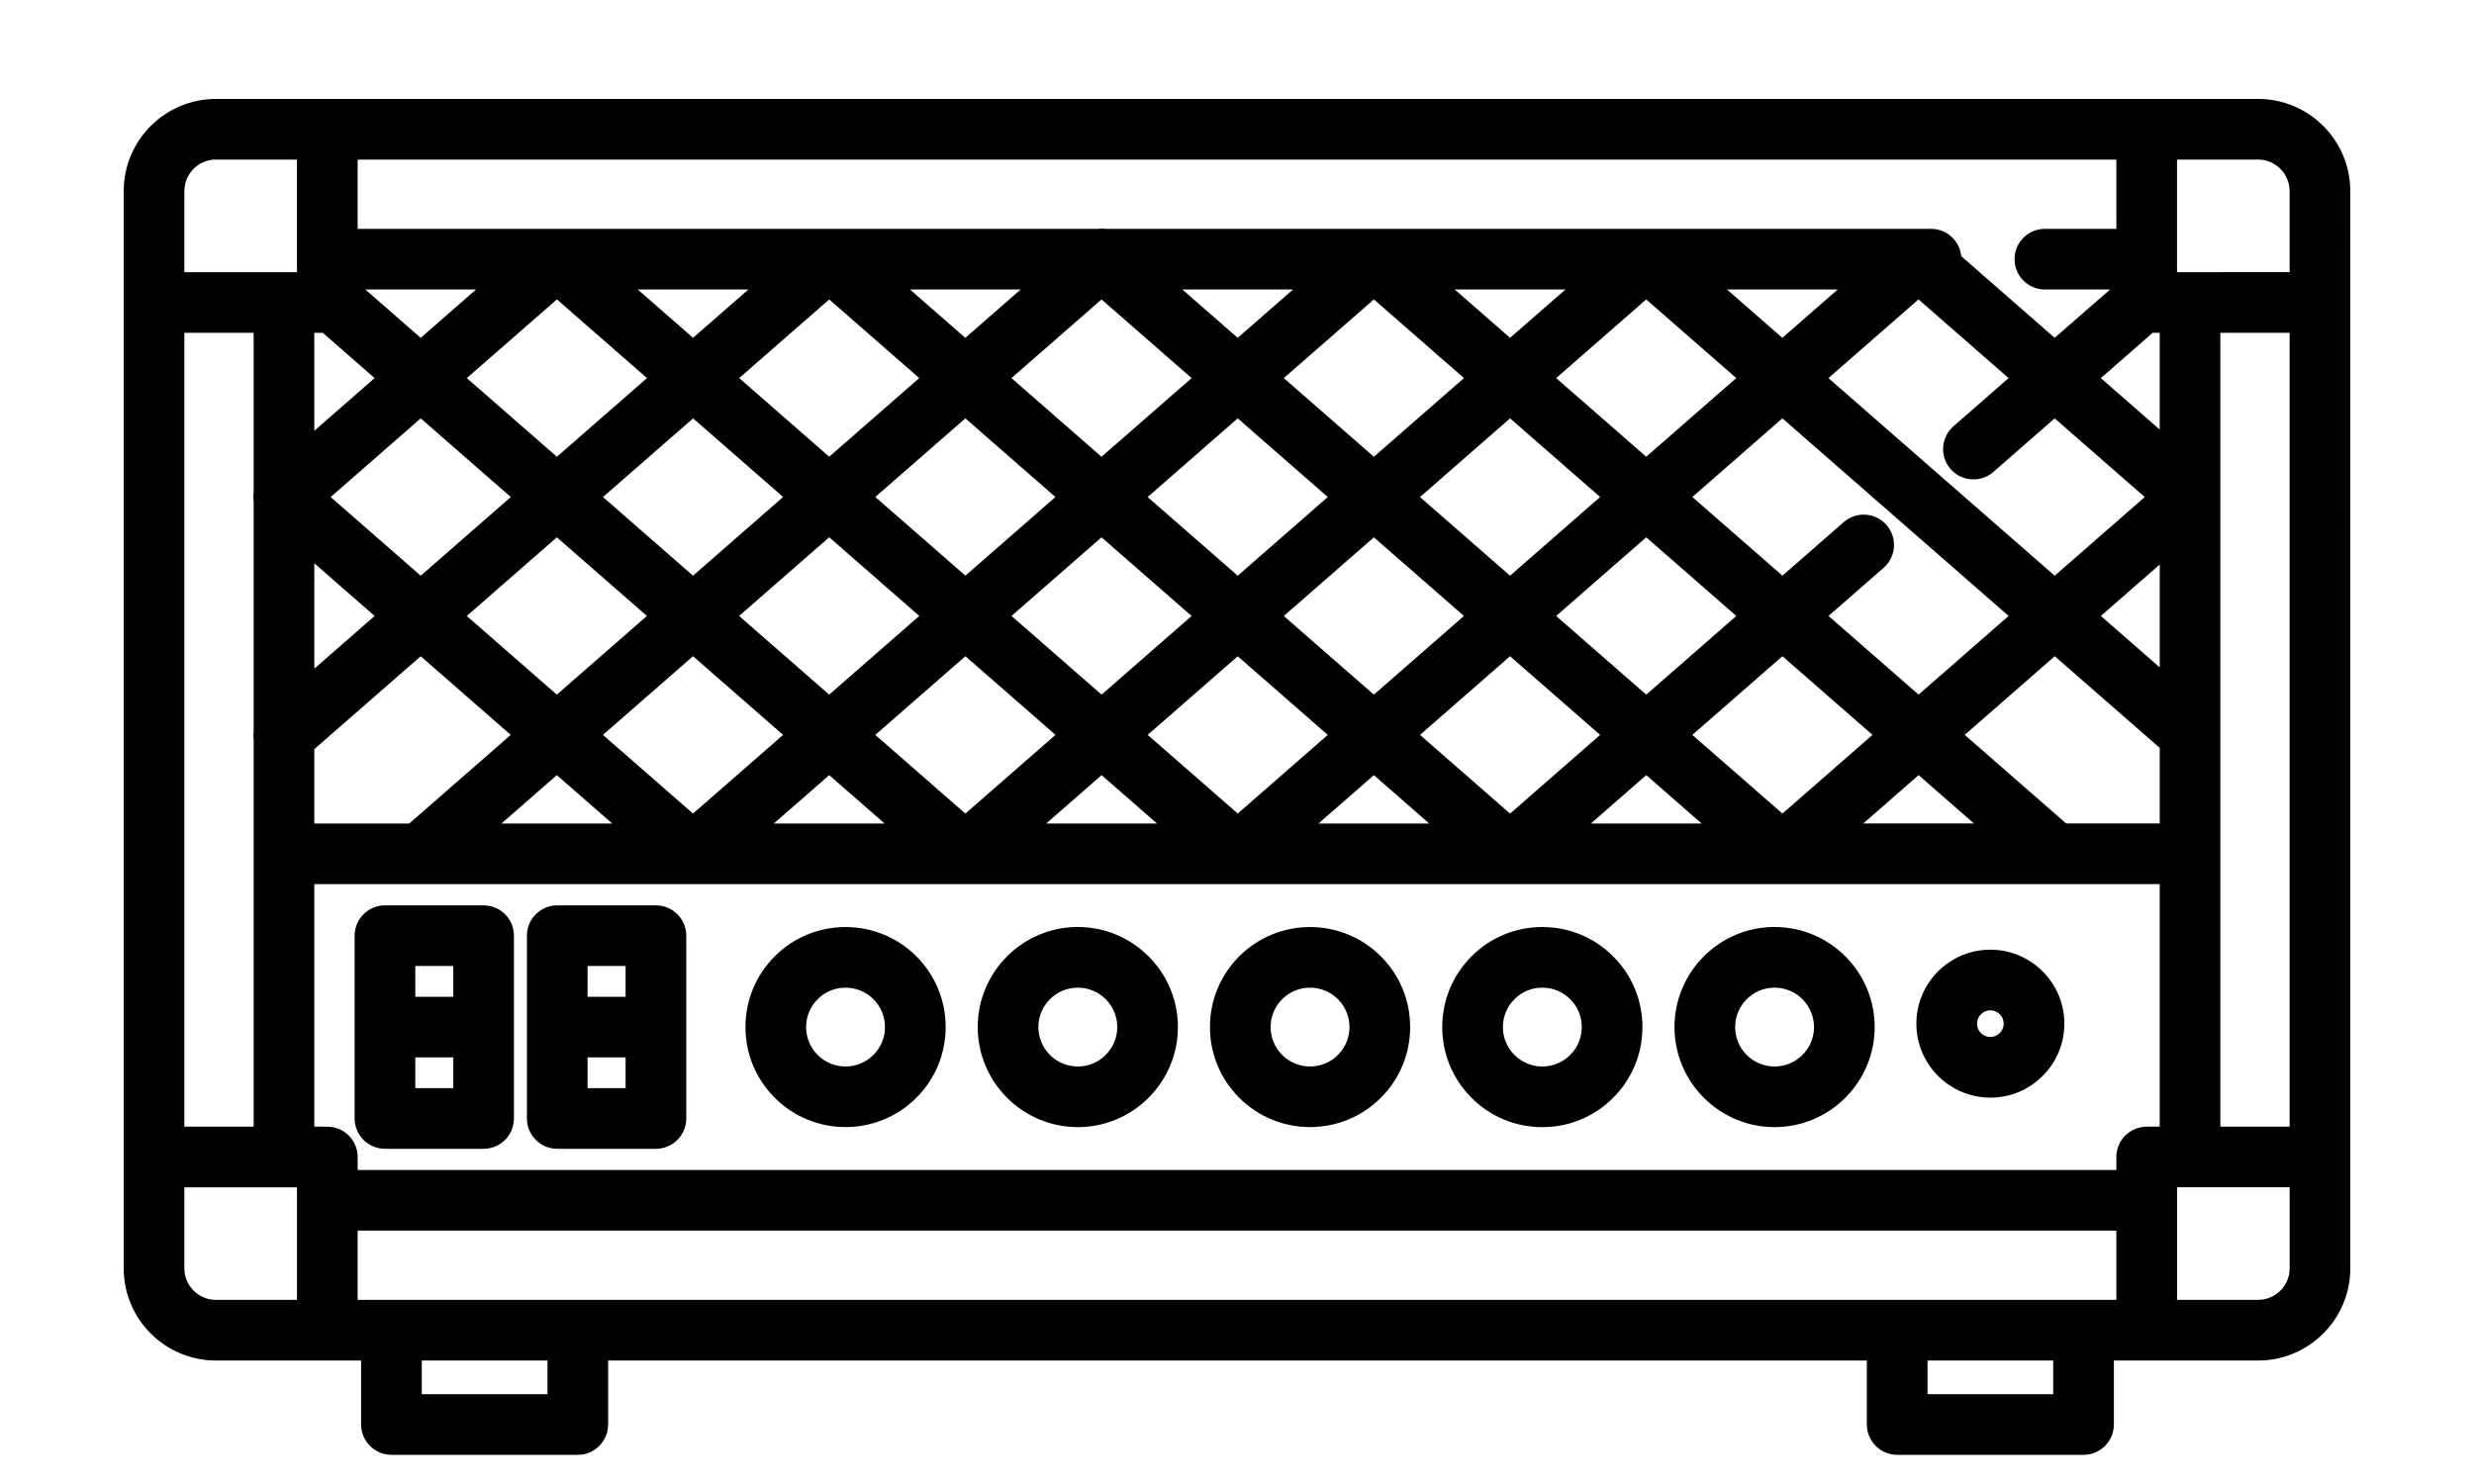 <?xml version="1.0" encoding="UTF-8" standalone="no"?>
<!-- Uploaded to: SVG Repo, www.svgrepo.com, Generator: SVG Repo Mixer Tools -->

<svg
   fill="#000000"
   height="60"
   width="100"
   version="1.1"
   id="Capa_1"
   viewBox="0 0 100 60"
   xml:space="preserve"
   sodipodi:docname="guitar_amp_2.svg"
   inkscape:version="1.3.2 (091e20e, 2023-11-25)"
   xmlns:inkscape="http://www.inkscape.org/namespaces/inkscape"
   xmlns:sodipodi="http://sodipodi.sourceforge.net/DTD/sodipodi-0.dtd"
   xmlns="http://www.w3.org/2000/svg"
   xmlns:svg="http://www.w3.org/2000/svg"><defs
   id="defs1" /><sodipodi:namedview
   id="namedview1"
   pagecolor="#ffffff"
   bordercolor="#000000"
   borderopacity="0.25"
   inkscape:showpageshadow="2"
   inkscape:pageopacity="0.0"
   inkscape:pagecheckerboard="0"
   inkscape:deskcolor="#d1d1d1"
   inkscape:current-layer="Capa_1" />
<path
   d="M 91.273,4 H 8.727 C 6.672,4 5,5.672 5,7.727 v 43.554 c 0,2.055 1.672,3.727 3.727,3.727 h 5.869 v 2.586 c 0,0.677 0.549,1.226 1.226,1.226 h 7.533 c 0.677,0 1.226,-0.549 1.226,-1.226 v -2.586 h 50.878 v 2.586 c 0,0.677 0.549,1.226 1.226,1.226 h 7.533 c 0.677,0 1.226,-0.549 1.226,-1.226 v -2.586 h 5.829 c 2.055,0 3.727,-1.672 3.727,-3.727 V 7.727 C 95,5.672 93.328,4 91.273,4 Z m 0,48.556 h -3.276 v -4.552 h 4.552 v 3.276 c -1.63e-4,0.703 -0.572,1.275 -1.276,1.275 z m -7.055,0 H 76.685 23.355 15.822 14.456 V 49.755 H 85.544 V 52.556 Z M 8.727,6.452 h 3.276 v 4.552 H 7.452 V 7.727 c 0,-0.703 0.572,-1.276 1.275,-1.276 z M 85.544,46.779 v 0.525 H 14.456 v -0.525 c 0,-0.677 -0.549,-1.226 -1.226,-1.226 H 12.705 v -9.805 h 74.59 v 9.805 h -0.525 c -0.677,0 -1.226,0.549 -1.226,1.226 z m -72.498,-33.323 2.096,1.831 -2.437,2.129 v -3.96 z m 74.249,0 v 3.91 L 84.916,15.287 87.012,13.456 Z m -8.335,3.778 c -0.51,0.445 -0.562,1.22 -0.117,1.73 0.242,0.277 0.582,0.419 0.924,0.419 0.286,0 0.574,-0.1 0.806,-0.303 l 2.478,-2.165 3.641,3.181 -3.641,3.181 -9.145,-7.99 3.641,-3.181 3.641,3.181 z M 12.705,33.296 v -3.007 l 4.3,-3.756 3.639,3.18 -4.102,3.583 z m 13.443,-8.392 -3.641,3.181 -3.639,-3.18 3.641,-3.181 z m 3.727,0 3.642,-3.182 3.641,3.181 -3.642,3.182 z m 11.01,-4.9e-4 3.639,-3.179 3.641,3.181 -3.639,3.179 z m 11.007,0.002 3.641,-3.181 3.64,3.18 -3.641,3.181 z m 11.008,-0.001 3.641,-3.181 3.641,3.181 -3.641,3.181 z m -34.888,1.627 3.641,3.181 -3.641,3.181 -3.641,-3.181 z m 11.01,-4.9e-4 3.641,3.181 -3.642,3.182 -3.641,-3.181 z m 11.007,0.002 3.64,3.18 -3.639,3.179 -3.64,-3.18 z m 11.008,-10e-4 3.641,3.181 -3.641,3.181 -3.641,-3.181 z m 11.009,-4.9e-4 3.641,3.181 -3.641,3.181 -3.641,-3.181 z m 1.863,-1.628 2.228,-1.947 c 0.51,-0.445 0.562,-1.22 0.117,-1.73 -0.446,-0.51 -1.22,-0.562 -1.73,-0.117 l -2.478,2.165 -3.641,-3.181 3.639,-3.18 9.145,7.99 -3.639,3.18 z m -9.231,-4.809 -3.641,3.181 -3.64,-3.18 3.641,-3.181 z m -11.008,10e-4 -3.641,3.181 -3.641,-3.181 3.641,-3.181 z m -11.009,0 -3.639,3.179 -3.641,-3.181 3.639,-3.179 z m -11.007,-0.002 -3.642,3.182 -3.639,-3.18 3.642,-3.181 z m 34.887,-1.627 -3.64,-3.18 3.639,-3.18 3.64,3.18 z m -11.008,0.001 -3.641,-3.181 3.641,-3.181 3.641,3.181 z m -11.009,1.6e-4 -3.641,-3.181 3.641,-3.181 3.641,3.181 z m -11.007,-0.002 -3.639,-3.18 3.639,-3.179 3.639,3.18 z m -11.007,0.002 -3.641,-3.181 3.642,-3.181 3.641,3.181 z m -1.863,1.628 -3.641,3.181 -3.641,-3.181 3.641,-3.181 z m -5.504,4.809 -2.437,2.129 v -4.258 z m 7.365,6.435 2.238,1.955 h -4.476 z m 11.009,1.6e-4 2.238,1.955 h -4.476 z m 11.01,-6.5e-4 2.239,1.956 h -4.478 z m 11.006,0.001 2.237,1.955 h -4.475 z m 11.009,-3.3e-4 2.238,1.955 h -4.476 z m 11.009,-3.2e-4 2.238,1.955 h -4.476 z m 7.366,-6.436 2.38,-2.079 v 4.158 z m -1.401,8.391 -4.101,-3.583 3.639,-3.18 4.243,3.707 v 3.056 z M 72.043,13.659 69.806,11.705 h 4.474 z M 61.037,13.659 58.801,11.705 h 4.474 z m -11.009,-1.6e-4 -2.237,-1.954 h 4.473 z m -11.009,1.6e-4 -2.237,-1.954 h 4.474 z m -11.005,-6.5e-4 -2.236,-1.954 h 4.472 z m -11.009,8.1e-4 -2.237,-1.954 h 4.474 z M 85.544,9.253 h -2.889 c -0.677,0 -1.226,0.549 -1.226,1.226 0,0.677 0.549,1.226 1.226,1.226 h 2.634 L 83.052,13.659 79.274,10.357 C 79.213,9.737 78.69,9.252 78.054,9.252 H 77.59 c -0.011,-3.2e-4 -0.022,0 -0.033,0 h -0.017 c -0.011,0 -0.022,-3.2e-4 -0.034,0 H 55.575 c -0.012,-3.2e-4 -0.023,0 -0.035,0 h -0.015 c -0.011,0 -0.022,-3.2e-4 -0.034,0 H 44.686 c -0.102,-0.013 -0.206,-0.013 -0.308,0 H 22.554 c -0.013,-4.9e-4 -0.027,0 -0.04,0 h -0.012 c -0.011,0 -0.022,-3.2e-4 -0.032,0 H 14.456 V 6.452 H 85.544 V 9.253 Z M 10.253,13.456 v 6.445 c -0.009,0.065 -0.012,0.13 -0.01,0.196 -0.002,0.065 0.002,0.13 0.01,0.196 v 9.29 c -0.015,0.109 -0.015,0.219 0,0.328 v 4.611 c 0,4.9e-4 0,9.8e-4 0,0.002 0,6.5e-4 0,9.8e-4 0,0.002 V 45.553 H 7.452 V 13.456 Z m 79.494,32.097 V 34.525 c 0,-9.8e-4 1.64e-4,-0.002 1.64e-4,-0.003 0,-9.8e-4 -1.64e-4,-0.002 -1.64e-4,-0.003 V 13.456 h 2.801 v 32.097 z m 2.801,-34.549 H 87.996 V 6.452 h 3.276 c 0.703,0 1.275,0.572 1.275,1.275 v 3.276 z M 7.452,48.005 H 12.004 V 52.556 H 8.727 c -0.703,0 -1.275,-0.572 -1.275,-1.275 z m 14.677,8.364 h -5.081 v -1.36 h 5.081 z m 60.863,0 h -5.081 v -1.36 h 5.081 z M 71.729,37.479 c -2.231,0 -4.046,1.815 -4.046,4.046 0,2.231 1.815,4.046 4.046,4.046 2.231,0 4.046,-1.815 4.046,-4.046 0,-2.231 -1.815,-4.046 -4.046,-4.046 z m 0,5.641 c -0.879,0 -1.594,-0.715 -1.594,-1.594 0,-0.879 0.715,-1.594 1.594,-1.594 0.879,0 1.594,0.715 1.594,1.594 0,0.879 -0.715,1.594 -1.594,1.594 z m 8.722,-4.723 c -1.649,0 -2.991,1.342 -2.991,2.991 0,1.649 1.342,2.991 2.991,2.991 1.649,0 2.991,-1.342 2.991,-2.991 0,-1.649 -1.342,-2.991 -2.991,-2.991 z m 0,3.529 c -0.297,0 -0.539,-0.242 -0.539,-0.539 0,-0.297 0.242,-0.539 0.539,-0.539 0.297,0 0.539,0.242 0.539,0.539 0,0.297 -0.242,0.539 -0.539,0.539 z M 43.566,37.479 c -2.231,0 -4.046,1.815 -4.046,4.046 0,2.231 1.815,4.046 4.046,4.046 2.231,0 4.046,-1.815 4.046,-4.046 0,-2.231 -1.815,-4.046 -4.046,-4.046 z m 0,5.641 c -0.879,0 -1.594,-0.715 -1.594,-1.594 0,-0.879 0.715,-1.594 1.594,-1.594 0.879,0 1.594,0.715 1.594,1.594 0,0.879 -0.715,1.594 -1.594,1.594 z m 18.776,-5.64 c -1.081,0 -2.097,0.421 -2.861,1.185 -0.764,0.764 -1.185,1.78 -1.185,2.861 0,1.081 0.421,2.097 1.185,2.861 0.764,0.764 1.78,1.185 2.861,1.185 1.081,0 2.097,-0.421 2.861,-1.185 0.764,-0.764 1.185,-1.78 1.185,-2.861 0,-1.081 -0.421,-2.097 -1.185,-2.861 -0.764,-0.764 -1.78,-1.185 -2.861,-1.185 z m 1.127,5.173 c -0.301,0.301 -0.702,0.467 -1.127,0.467 -0.426,0 -0.826,-0.166 -1.127,-0.467 -0.301,-0.301 -0.467,-0.702 -0.467,-1.127 0,-0.426 0.166,-0.826 0.467,-1.127 0.301,-0.301 0.701,-0.467 1.127,-0.467 0.426,0 0.826,0.166 1.127,0.467 0.301,0.301 0.467,0.701 0.467,1.127 -1.63e-4,0.426 -0.166,0.826 -0.467,1.127 z m -32.152,-3.989 c -0.764,0.764 -1.185,1.78 -1.185,2.861 0,1.081 0.421,2.097 1.185,2.861 0.789,0.789 1.825,1.183 2.861,1.183 1.036,0 2.072,-0.394 2.861,-1.183 0.764,-0.764 1.185,-1.78 1.185,-2.861 0,-1.081 -0.421,-2.097 -1.185,-2.861 -1.578,-1.577 -4.144,-1.577 -5.722,0 z m 3.988,3.989 c -0.622,0.622 -1.633,0.622 -2.255,0 -0.301,-0.301 -0.467,-0.702 -0.467,-1.127 0,-0.426 0.166,-0.826 0.467,-1.127 0.311,-0.311 0.719,-0.466 1.127,-0.466 0.408,0 0.817,0.155 1.127,0.466 0.301,0.301 0.467,0.701 0.467,1.127 3.27e-4,0.426 -0.166,0.826 -0.467,1.127 z m 14.787,-3.989 c -0.764,0.764 -1.185,1.78 -1.185,2.861 0,1.081 0.421,2.097 1.185,2.861 0.789,0.789 1.825,1.183 2.861,1.183 1.036,0 2.072,-0.394 2.861,-1.183 0.764,-0.764 1.185,-1.78 1.185,-2.861 0,-1.081 -0.421,-2.097 -1.185,-2.861 -1.577,-1.577 -4.144,-1.577 -5.722,0 z m 3.989,3.989 c -0.622,0.622 -1.633,0.622 -2.255,0 -0.301,-0.301 -0.467,-0.702 -0.467,-1.127 0,-0.426 0.166,-0.826 0.467,-1.127 0.311,-0.311 0.719,-0.466 1.127,-0.466 0.408,0 0.817,0.155 1.127,0.466 0.301,0.301 0.467,0.701 0.467,1.127 1.64e-4,0.426 -0.166,0.826 -0.467,1.127 z M 19.548,36.605 H 15.56 c -0.677,0 -1.226,0.549 -1.226,1.226 v 7.39 c 0,0.677 0.549,1.226 1.226,1.226 h 3.988 c 0.677,0 1.226,-0.549 1.226,-1.226 v -7.39 c 0,-0.677 -0.549,-1.226 -1.226,-1.226 z m -1.226,3.695 h -1.536 v -1.243 h 1.536 z m -1.536,2.452 h 1.536 v 1.243 h -1.536 z m 9.727,-6.147 h -3.989 c -0.677,0 -1.226,0.549 -1.226,1.226 v 7.39 c 0,0.677 0.549,1.226 1.226,1.226 h 3.989 c 0.677,0 1.226,-0.549 1.226,-1.226 v -7.39 c 0,-0.677 -0.549,-1.226 -1.226,-1.226 z m -1.226,3.695 h -1.537 v -1.243 h 1.537 z m -1.537,2.452 h 1.537 v 1.243 h -1.537 z"
   id="path1"
   style="stroke-width:1" />
</svg>
